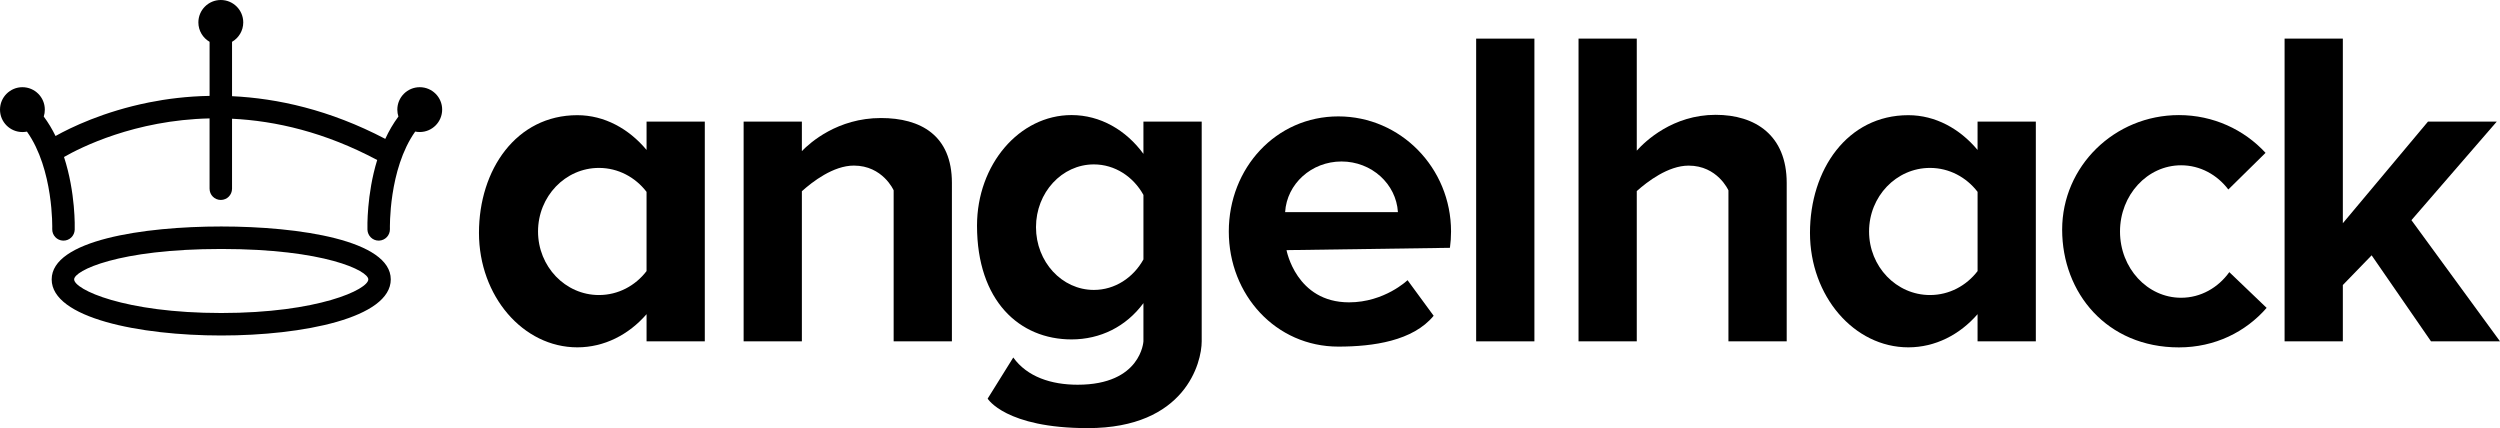 <?xml version="1.0" encoding="utf-8"?>
<!-- Generator: Adobe Illustrator 16.2.1, SVG Export Plug-In . SVG Version: 6.00 Build 0)  -->
<!DOCTYPE svg PUBLIC "-//W3C//DTD SVG 1.1//EN" "http://www.w3.org/Graphics/SVG/1.1/DTD/svg11.dtd">
<svg version="1.1" id="Capa_1" xmlns="http://www.w3.org/2000/svg" xmlns:xlink="http://www.w3.org/1999/xlink" x="0px" y="0px"
	 width="241.895px" height="41.424px" viewBox="0 0 241.895 41.424" enable-background="new 0 0 241.895 41.424"
	 xml:space="preserve">
<g>
	<path d="M40.615,8.437c-1.198,0-2.171,0.973-2.171,2.17c0,0.234,0.038,0.459,0.106,0.669c-0.505,0.68-0.927,1.41-1.271,2.162
		c-5.402-2.831-10.471-3.924-14.827-4.131v-5.26c0.648-0.375,1.085-1.076,1.085-1.877c0-1.198-0.972-2.17-2.173-2.17
		c-1.198,0-2.17,0.972-2.17,2.17c0,0.801,0.438,1.502,1.085,1.877v5.231c-2.194,0.039-4.166,0.293-5.854,0.631
		c-4.41,0.884-7.594,2.435-9.052,3.251c-0.32-0.654-0.699-1.29-1.14-1.884c0.069-0.209,0.104-0.435,0.104-0.669
		c0-1.198-0.973-2.169-2.171-2.169C0.973,8.438,0,9.41,0,10.607c0,1.201,0.974,2.17,2.17,2.17c0.149,0,0.296-0.016,0.438-0.043
		c2.595,3.661,2.449,9.365,2.446,9.426c-0.019,0.603,0.452,1.104,1.053,1.123c0.014,0,0.023,0,0.035,0
		c0.584,0,1.067-0.466,1.087-1.056c0.007-0.216,0.091-3.579-1.036-7.037c1.587-0.908,6.831-3.572,14.084-3.733v6.802
		c0,0.602,0.486,1.088,1.086,1.088c0.602,0,1.088-0.486,1.088-1.088v-6.77c4.21,0.203,8.987,1.296,14.045,3.994
		c-1.029,3.352-0.949,6.533-0.943,6.746c0.021,0.588,0.502,1.054,1.087,1.054c0.013,0,0.022,0,0.035-0.001
		c0.601-0.021,1.068-0.521,1.053-1.123c-0.002-0.063-0.146-5.766,2.446-9.428c0.146,0.028,0.288,0.044,0.438,0.044
		c1.198,0,2.17-0.972,2.17-2.173C42.785,9.41,41.812,8.437,40.615,8.437z"/>
	<path d="M21.407,32.462C13.505,32.462,5,30.763,5,27.032c0-3.776,8.837-5.118,16.407-5.118c7.566,0,16.403,1.342,16.403,5.118
		C37.811,30.763,29.306,32.462,21.407,32.462z M21.407,24.09c-10,0-14.233,2.104-14.233,2.942c0,0.974,4.845,3.254,14.233,3.254
		c9.387,0,14.23-2.28,14.23-3.254C35.638,26.194,31.403,24.09,21.407,24.09z"/>
</g>
<rect x="142.83" y="3.737" width="5.636" height="29.291"/>
<path d="M62.56,11.764v2.744c-1.721-2.06-4.088-3.363-6.699-3.363c-5.906,0-9.517,5.27-9.517,11.386
	c0,6.118,4.262,11.077,9.517,11.077c2.611,0,4.978-1.226,6.699-3.209v2.629h5.635V11.764H62.56z M57.953,28.547
	c-3.253,0-5.894-2.753-5.894-6.151c0-3.396,2.641-6.149,5.894-6.149c1.862,0,3.523,0.905,4.606,2.317v7.667
	C61.477,27.644,59.819,28.547,57.953,28.547z"/>
<path d="M191.345,11.764v2.744c-1.722-2.06-4.088-3.363-6.699-3.363c-5.905,0-9.516,5.27-9.516,11.386
	c0,6.118,4.262,11.077,9.516,11.077c2.611,0,4.979-1.226,6.699-3.209v2.629h5.638V11.764H191.345z M186.743,28.547
	c-3.257,0-5.896-2.753-5.896-6.151c0-3.396,2.639-6.149,5.896-6.149c1.861,0,3.522,0.905,4.604,2.317v7.667
	C190.264,27.644,188.607,28.547,186.743,28.547z"/>
<path d="M85.237,11.42c-4.188,0-6.854,2.378-7.649,3.2v-2.856h-5.636v21.262h5.636V18.504c1.013-0.914,3.043-2.482,5.027-2.482
	c2.802,0,3.853,2.393,3.853,2.393v14.609h5.637V17.693C92.104,13.088,89.073,11.42,85.237,11.42z"/>
<path d="M166.005,11.11c-4.155,0-6.816,2.557-7.634,3.467V3.737h-5.635v29.291h5.635V18.489c1.02-0.912,3.038-2.464,5.015-2.464
	c2.8,0,3.854,2.394,3.854,2.394v14.61h5.638V17.696C172.876,13.088,169.841,11.11,166.005,11.11z"/>
<path d="M110.636,11.764v3.123c-1.677-2.296-4.172-3.753-6.956-3.753c-5.053,0-9.146,4.788-9.146,10.697
	c0,7.275,4.097,11.01,9.146,11.01c2.782,0,5.279-1.234,6.956-3.511v3.696c0,0-0.212,4.199-6.365,4.199
	c-2.552,0-4.878-0.758-6.229-2.634l-2.479,3.98c0,0,1.727,2.853,9.683,2.853c9.457,0,11.028-6.355,11.028-8.395V11.765
	L110.636,11.764L110.636,11.764z M105.84,28.053c-3.092,0-5.599-2.718-5.599-6.073c0-3.354,2.507-6.073,5.599-6.073
	c2.037,0,3.818,1.187,4.797,2.953v6.24C109.658,26.866,107.877,28.053,105.84,28.053z"/>
<path d="M140.4,22.399c0-6.151-4.883-11.137-10.907-11.137c-6.023,0-10.597,4.985-10.597,11.137s4.571,11.138,10.597,11.138
	c3.36,0,7.223-0.545,9.224-2.984l-2.526-3.444c0,0-2.219,2.145-5.662,2.145c-5.129,0-6.048-5.052-6.048-5.052l15.812-0.224
	C140.364,23.461,140.4,22.937,140.4,22.399z M124.346,20.524c0.166-2.73,2.542-4.899,5.456-4.899c2.913,0,5.29,2.167,5.458,4.899
	H124.346z"/>
<path d="M215.704,26.331c-1.08,1.507-2.766,2.479-4.665,2.479c-3.266,0-5.911-2.869-5.911-6.408s2.646-6.409,5.911-6.409
	c1.842,0,3.487,0.914,4.569,2.342l3.602-3.545c-2.066-2.246-5.059-3.654-8.384-3.654c-6.239,0-11.296,4.959-11.296,11.081
	c0,6.123,4.321,11.396,11.296,11.396c3.49,0,6.468-1.499,8.489-3.824L215.704,26.331z"/>
<polygon points="233.326,21.302 241.583,11.764 234.928,11.764 226.689,21.599 226.689,3.737 221.052,3.737 221.052,33.026 
	226.689,33.026 226.689,27.578 229.475,24.704 235.218,33.026 241.894,33.026 "/>
</svg>
